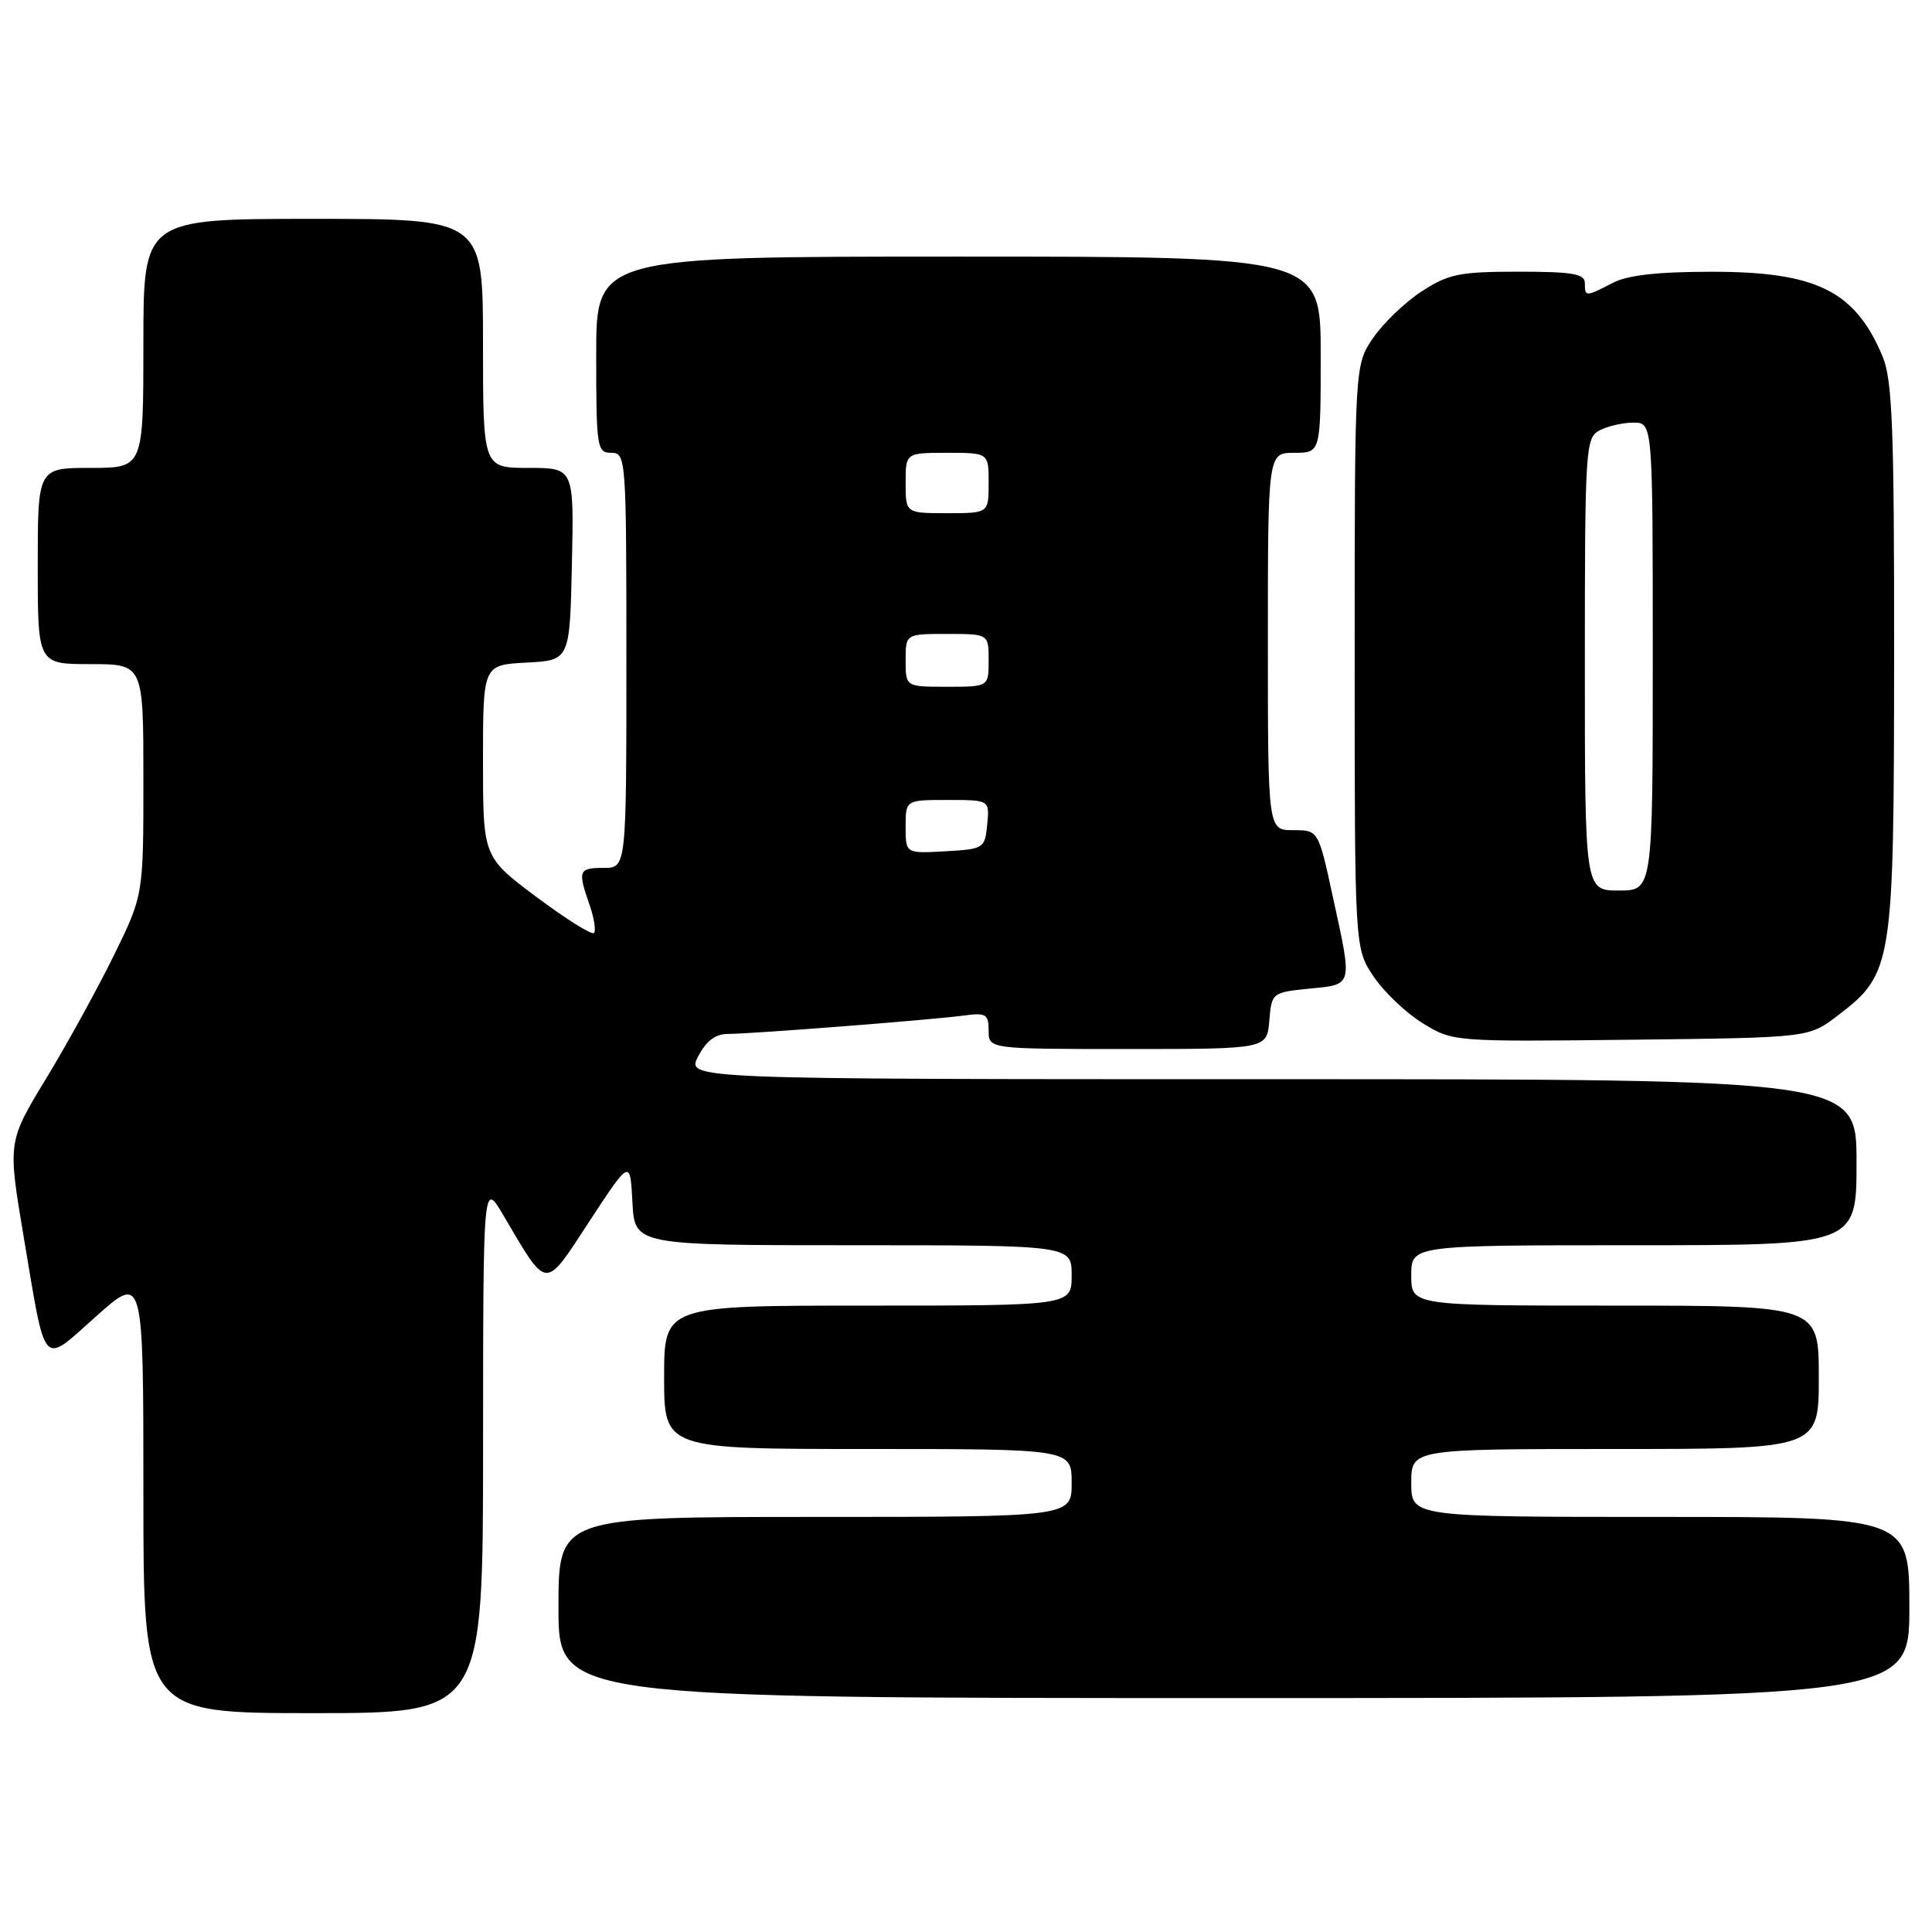 <?xml version="1.0" encoding="UTF-8" standalone="no"?>
<!DOCTYPE svg PUBLIC "-//W3C//DTD SVG 1.1//EN" "http://www.w3.org/Graphics/SVG/1.1/DTD/svg11.dtd" >
<svg xmlns="http://www.w3.org/2000/svg" xmlns:xlink="http://www.w3.org/1999/xlink" version="1.1" viewBox="0 0 256 256">
 <g >
 <path fill="currentColor"
d=" M 64.01 191.75 C 64.02 156.50 64.02 156.50 66.68 161.00 C 72.64 171.10 72.06 171.06 78.13 161.78 C 83.50 153.60 83.50 153.60 83.80 159.30 C 84.10 165.00 84.10 165.00 113.05 165.00 C 142.00 165.00 142.00 165.00 142.00 169.00 C 142.00 173.00 142.00 173.00 115.00 173.00 C 88.00 173.00 88.00 173.00 88.00 182.50 C 88.00 192.00 88.00 192.00 115.00 192.00 C 142.00 192.00 142.00 192.00 142.00 196.50 C 142.00 201.00 142.00 201.00 108.00 201.00 C 74.00 201.00 74.00 201.00 74.00 213.00 C 74.00 225.00 74.00 225.00 163.50 225.00 C 253.00 225.00 253.00 225.00 253.00 213.00 C 253.00 201.00 253.00 201.00 220.00 201.00 C 187.00 201.00 187.00 201.00 187.00 196.50 C 187.00 192.00 187.00 192.00 214.00 192.00 C 241.00 192.00 241.00 192.00 241.00 182.50 C 241.00 173.00 241.00 173.00 214.00 173.00 C 187.00 173.00 187.00 173.00 187.00 169.00 C 187.00 165.00 187.00 165.00 216.50 165.00 C 246.00 165.00 246.00 165.00 246.00 154.00 C 246.00 143.00 246.00 143.00 168.47 143.00 C 90.95 143.00 90.95 143.00 92.50 140.00 C 93.58 137.92 94.79 137.00 96.47 137.00 C 99.55 137.00 123.44 135.14 127.75 134.56 C 130.65 134.17 131.00 134.39 131.00 136.56 C 131.00 139.00 131.00 139.00 149.44 139.00 C 167.88 139.00 167.88 139.00 168.19 135.25 C 168.50 131.54 168.55 131.50 173.50 131.00 C 179.33 130.42 179.23 130.83 176.59 118.75 C 174.69 110.00 174.69 110.00 171.34 110.00 C 168.00 110.00 168.00 110.00 168.00 85.00 C 168.00 60.00 168.00 60.00 171.50 60.00 C 175.00 60.00 175.00 60.00 175.00 47.00 C 175.00 34.00 175.00 34.00 127.00 34.00 C 79.00 34.00 79.00 34.00 79.00 47.00 C 79.00 59.33 79.10 60.00 81.00 60.00 C 82.95 60.00 83.00 60.67 83.00 87.50 C 83.00 115.00 83.00 115.00 80.00 115.00 C 76.66 115.00 76.53 115.34 78.12 119.90 C 78.73 121.66 78.99 123.34 78.70 123.63 C 78.41 123.92 74.99 121.77 71.09 118.86 C 64.00 113.55 64.00 113.55 64.00 100.83 C 64.00 88.10 64.00 88.10 69.75 87.80 C 75.50 87.50 75.50 87.50 75.78 74.75 C 76.06 62.00 76.06 62.00 70.03 62.00 C 64.00 62.00 64.00 62.00 64.00 45.50 C 64.00 29.00 64.00 29.00 41.50 29.00 C 19.00 29.00 19.00 29.00 19.00 45.50 C 19.00 62.00 19.00 62.00 12.00 62.00 C 5.00 62.00 5.00 62.00 5.00 75.00 C 5.00 88.00 5.00 88.00 12.00 88.00 C 19.00 88.00 19.00 88.00 19.00 103.30 C 19.00 118.61 19.00 118.61 15.11 126.55 C 12.97 130.92 8.92 138.28 6.12 142.90 C 1.02 151.29 1.02 151.29 3.14 163.90 C 6.14 181.69 5.44 180.92 12.76 174.40 C 19.00 168.84 19.00 168.84 19.00 197.92 C 19.00 227.00 19.00 227.00 41.50 227.00 C 64.00 227.00 64.00 227.00 64.01 191.75 Z  M 243.44 134.62 C 250.82 128.99 250.95 128.12 250.98 87.22 C 251.00 56.79 250.75 50.34 249.46 47.25 C 245.82 38.54 240.69 36.00 226.79 36.01 C 219.62 36.01 215.63 36.46 213.64 37.51 C 210.10 39.35 210.00 39.35 210.00 37.50 C 210.00 36.28 208.36 36.00 201.20 36.00 C 193.43 36.00 191.93 36.30 188.41 38.59 C 186.21 40.01 183.31 42.79 181.96 44.76 C 179.50 48.35 179.50 48.35 179.50 87.00 C 179.50 125.65 179.50 125.65 182.00 129.38 C 183.38 131.43 186.30 134.22 188.50 135.57 C 192.49 138.03 192.55 138.04 216.08 137.77 C 239.66 137.50 239.66 137.50 243.44 134.62 Z  M 120.00 109.55 C 120.00 106.00 120.00 106.00 125.56 106.00 C 131.13 106.00 131.13 106.00 130.81 109.25 C 130.51 112.42 130.37 112.51 125.25 112.80 C 120.00 113.10 120.00 113.10 120.00 109.55 Z  M 120.00 87.50 C 120.00 84.00 120.00 84.00 125.50 84.00 C 131.00 84.00 131.00 84.00 131.00 87.50 C 131.00 91.00 131.00 91.00 125.50 91.00 C 120.00 91.00 120.00 91.00 120.00 87.50 Z  M 120.00 64.00 C 120.00 60.00 120.00 60.00 125.50 60.00 C 131.00 60.00 131.00 60.00 131.00 64.00 C 131.00 68.00 131.00 68.00 125.50 68.00 C 120.00 68.00 120.00 68.00 120.00 64.00 Z  M 210.00 88.04 C 210.00 59.43 210.09 58.02 211.93 57.04 C 213.00 56.47 215.02 56.00 216.43 56.00 C 219.00 56.00 219.00 56.00 219.00 87.00 C 219.00 118.00 219.00 118.00 214.50 118.00 C 210.00 118.00 210.00 118.00 210.00 88.04 Z "/>
</g>
</svg>